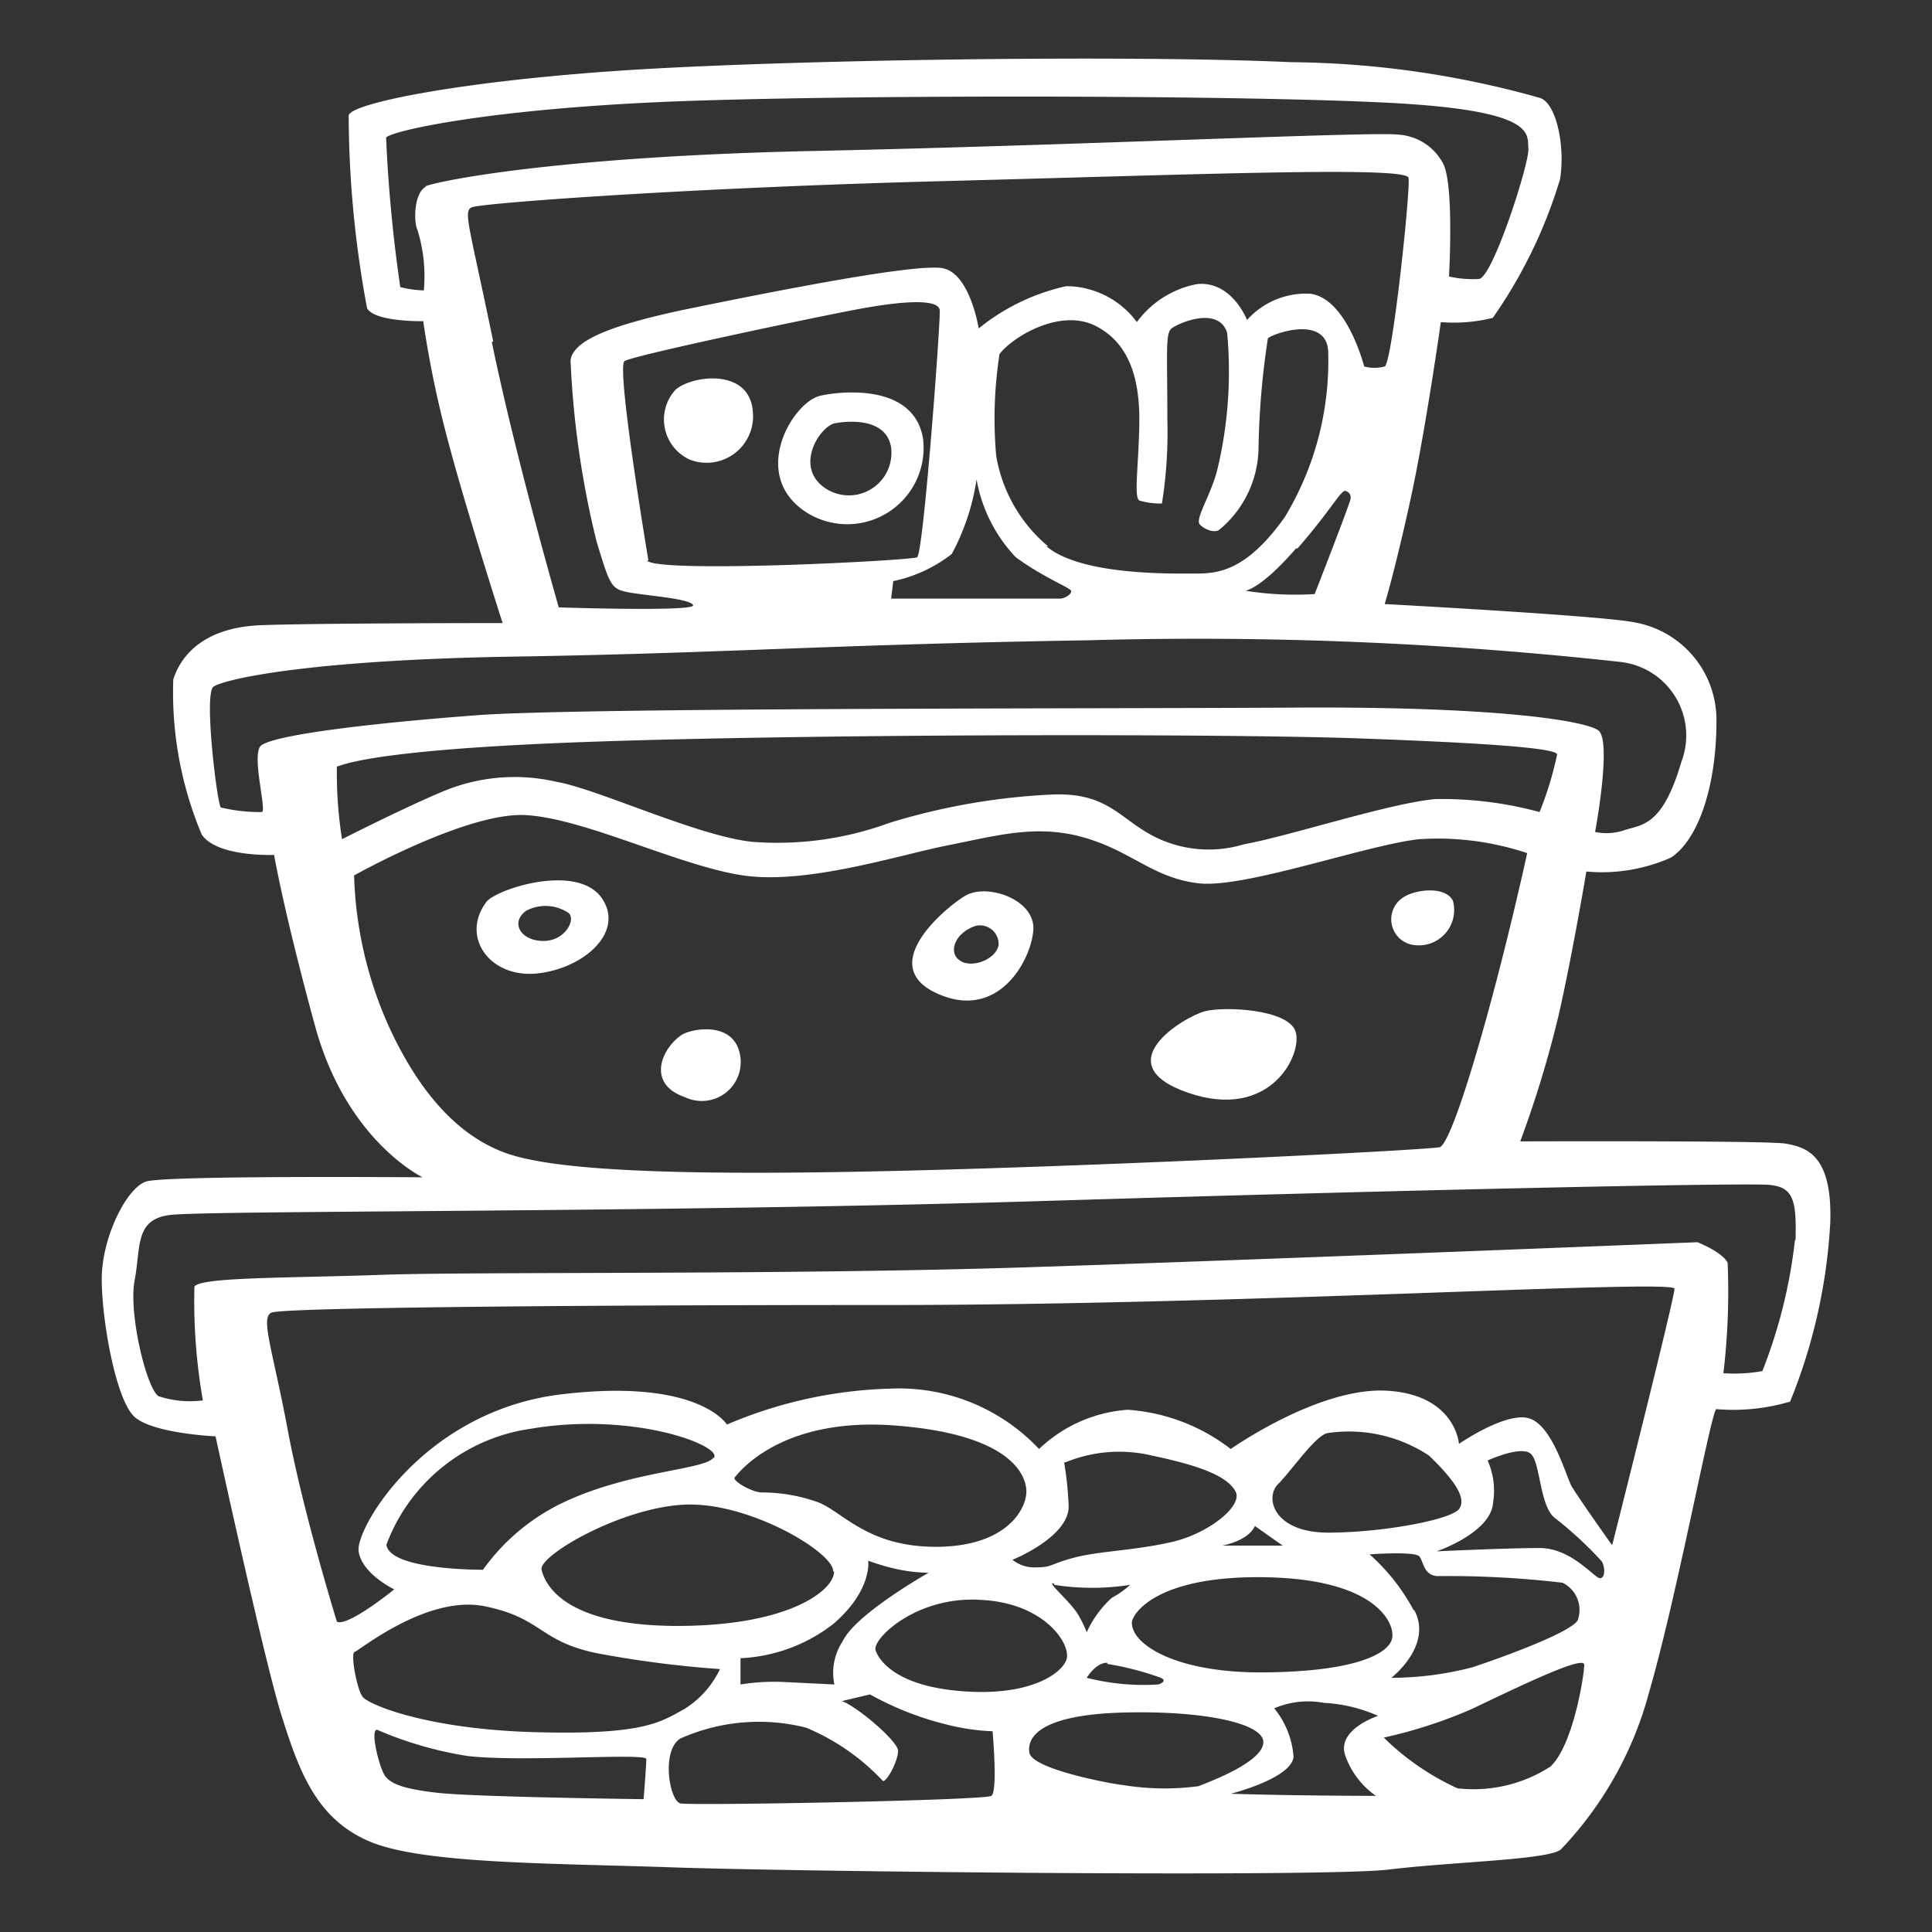 <svg height="64" viewBox="0 0 64 64" width="64" xmlns="http://www.w3.org/2000/svg"><rect x="0" y="0" width="64" height="64" fill="#333333" stroke="none"/><g fill="#fff"><path d="m59.12 37.88c-.75-.1-8.76-.07-8.76-.07a36.29 36.29 0 0 0 1.26-4.13c.46-2 .93-4.81.93-4.81a5.62 5.62 0 0 0 2.8-.46c.93-.61 1.51-2.41 1.51-4.53a3.28 3.28 0 0 0 -2.7-3.26c-1-.22-8.29-.61-8.29-.61s.36-1.19.86-3.49 1-5.85 1-5.85a5.33 5.33 0 0 0 1.72-.14 16 16 0 0 0 2.23-4.6c.18-1.15-.15-2.55-.68-2.69a31.21 31.21 0 0 0 -8.22-1.18c-5.5-.25-16.88-.08-22.23.28s-8.9 1.08-9 1.48a35.23 35.23 0 0 0 .61 6.39c.25.46 1.86.43 1.86.43a34.92 34.92 0 0 0 .83 4c.61 2.3 1.8 6 1.8 6s-6.11 0-8 .07-2.66 1-2.91 1.8a12.15 12.15 0 0 0 .94 5.13c.5.76 2.4.68 2.4.68s.32 1.88 1.36 5.68 3.56 5 3.56 5-8.51-.07-9.16.14-1.47 1.86-1.47 3.23.47 4 1.08 4.56 2.69.65 2.69.65 1.61 7.42 2.19 9.26 1.15 3.41 2.91 4.16 6.06.72 10.08.86 21.58.33 23.7.07 5.38-.32 5.7-.68a12 12 0 0 0 2.91-5.2c.94-3.23 2.08-9.44 2.23-9.37a6.65 6.65 0 0 0 2.44-.25 18.38 18.38 0 0 0 1.33-5.93c.07-2.22-.76-2.5-1.51-2.62zm-45-31.7c-.4.18-.43 1.15-.29 1.44a5.2 5.2 0 0 1 .21 2 3.45 3.45 0 0 1 -.78-.11 48.7 48.7 0 0 1 -.47-4.95c.14-.22 3.55-1 10.12-1.22s19.71-.18 23.84.11 3.84 1 3.88 1.47-1.17 4.24-1.63 4.32a3.54 3.54 0 0 1 -1-.08s.18-3.12-.21-3.77a1.8 1.8 0 0 0 -1.47-.93c-.73-.11-10.79.36-19.32.54s-12.54 1-12.93 1.18zm2.22 5.14c-.79-3.84-1-4.31-.72-4.45s7.17-.65 15.61-.87 15.36-.5 15.43-.11-.54 6.14-.79 6.25a1.32 1.32 0 0 1 -.68 0s-.57-2.26-1.79-2.41a2.62 2.62 0 0 0 -2.09.87s-.5-1.3-1.65-1.19a3.21 3.21 0 0 0 -2 1.26 2.92 2.92 0 0 0 -2.34-1.19 7 7 0 0 0 -2.9 1.4s-.29-1.86-1.22-2-5.32.72-8.3 1.33-3.91 1.14-4 1.72a30.44 30.44 0 0 0 .86 6c.44 1.44.47 1.58 1.05 1.69s2.08.21 2.15.43-4.45.07-4.45.07-1.43-4.96-2.22-8.8zm13.25 7.93a4.71 4.71 0 0 0 1.94-.9 7.58 7.58 0 0 0 .82-2.47 5 5 0 0 0 1.3 2.58c.93.68 1.79 1 1.83 1.11s-.22.26-.36.26h-5.6zm-8.11-.68s-1.08-6.43-.79-6.61 5.67-1.32 7.53-1.68 2.88-.36 2.91 0-.54 8.07-.75 8.18-8.56.54-8.95.11zm13.24-.47a5 5 0 0 1 -1.72-3 14 14 0 0 1 .11-3.37c.41-.55 2-1.54 3.19-.93s1.47 1.9 1.44 3.3-.18 2.37 0 2.48a2.46 2.46 0 0 0 .75.1 15 15 0 0 0 .18-2.8c0-2.22-.07-2.83.14-3s1.55-.76 1.84.14a13.93 13.93 0 0 1 -.33 4.56c-.21.83-.75 1.62-.57 1.8s.5.28.64.17a3.57 3.57 0 0 0 1.3-2.69 26.59 26.59 0 0 1 .31-3.65c.11-.14 2-.83 2 .5a10 10 0 0 1 -1.44 5.42c-1.28 1.8-2.22 1.87-2.97 1.87s-3.77.07-4.92-.9zm8.26.07c1.15-1.32 1.47-2 1.61-1.9a.22.22 0 0 1 .15.25c0 .11-1.19 3.16-1.19 3.16a10.63 10.63 0 0 1 -2.29-.11s.52-.07 1.67-1.4zm-34.37 6.57c-.25.4.22 2.09.07 2.16a5.56 5.56 0 0 1 -1.36-.15c-.11 0-.58-3.76-.25-4s3.08-.89 10-1 10.41-.4 19-.54a128.18 128.18 0 0 1 17.63.72 2.45 2.45 0 0 1 2 3.3c-.61 2.08-1.25 2.08-1.86 2.26a1.83 1.83 0 0 1 -1 .07s.57-3.05.1-3.37-3.37-.79-10-.75-23.73 0-27.1.25-6.98.66-7.23 1.05zm2.55.65c.14 0 .86-.57 8.79-.83s20.9-.25 25.06-.1 6.61.32 6.57.54a11.18 11.18 0 0 1 -.58 1.9 12.36 12.36 0 0 0 -3.45-.43c-1.54.14-4.81 1.22-6.35 1.5a4 4 0 0 1 -3.27-.43c-.93-.57-1.4-1.29-3.08-1.22a21.7 21.7 0 0 0 -5.39.94 10.79 10.79 0 0 1 -4.34.64c-1.73-.07-5.28-1.76-6.68-2a6.14 6.14 0 0 0 -3.7.29c-1.29.53-3.41 1.61-3.41 1.61a14 14 0 0 1 -.17-2.41zm1.72 8.61a13.09 13.09 0 0 1 -1.15-5s3.7-2.08 5.64-2 5.13 1.69 7.25 2 5.17-.68 6.79-1 2.94-.71 4.52-.25 2.26 1.33 3.77 1.51 5.53-1.26 7.3-1.46a9.39 9.39 0 0 1 3.59.46s-.65 3-1.47 5.89-1.24 3.77-1.42 3.85-10.44.61-18.13.79-11-.07-12.52-.5-2.98-1.7-4.17-4.29zm-.88 22.19c-.18-.25-.4-1.43-.25-1.47s2.4-1.9 4.31-1.51 1.79 1.15 3.69 1.55a35.18 35.18 0 0 0 4.1.53 3.14 3.14 0 0 1 -1.19 1.33c-.79.43-1.33.86-4.95.76s-5.58-.94-5.71-1.19zm23.3-7.75a4.68 4.68 0 0 1 2.87-.22c1.72.36 2.51.72 2.76 1.19s-.89 1.4-2.15 1.68-2.37.29-3.2.51-.71.32-1.25.32a1.15 1.15 0 0 1 -.79-.25s1.9-.76 1.86-1.8a11.33 11.33 0 0 0 -.15-1.43zm-7.66 7.36-1.64-.08a7 7 0 0 0 -1.47.08v-.87a5.4 5.4 0 0 0 3.08-1.14c1.3-1.12 1.15-2.09 1.15-2.09a7.2 7.2 0 0 0 1 .29 5.4 5.4 0 0 0 1 .11s-2.41 1.36-2.84 2.26a1.9 1.9 0 0 0 -.28 1.44zm4.88-2.8c2.12.11 3 1.51 2.8 2s-1.33 1.25-3.7 1-2.62-1.35-2.62-1.35c-.07-.4 1.4-1.8 3.52-1.65zm2.4-.5a8.13 8.13 0 0 0 2.52 0 3.23 3.23 0 0 1 -.61.43 3.47 3.47 0 0 0 -.83 1.14 4 4 0 0 0 -.32-.64c-.29-.43-1.05-1.07-.76-.97zm1.76 2.62a9.66 9.66 0 0 1 1.69.43c.25.07.22.18 0 .25a7.67 7.67 0 0 1 -2.37-.22s.29-.5.68-.5zm.83-1.44c.08-.31.93-1.51 4.49-1.43s4.2 1.5 4.12 2-1.12 1.12-4.23 1.15-4.56-1.04-4.38-1.76zm9.33-.32a6.75 6.75 0 0 0 -1.47-1.87s1.51-.11 1.65.07.14.61.58.65a32.6 32.6 0 0 1 4.16.22 1 1 0 0 1 .5 1.25c-.25.4-2.4 1.19-3.48 1.55a10.73 10.73 0 0 1 -2.69.35s1.4-1.08.75-2.26zm-2.84-2.59c-1.8 0-2.12-1.15-1.66-1.61s1.27-1.66 1.66-1.69a4.8 4.8 0 0 1 3.34.75c.82.79 1.25 1.4 1 1.76s-2.54.79-4.34.79zm-1.51.43s-1.33 0-2 0c0 0 .86-.15 1.08-.65zm-11.49.04c-2.36 0-3.15-1.26-4-1.51a5.47 5.47 0 0 0 -1.76-.29c-.32 0-1-.39-.9-.5s1.47-2 5.28-1.72 4.38 1.61 4.38 2.19-.66 1.83-3 1.83zm-3.37.82c0 .61-1.44 1.76-5 1.8s-4.51-1.12-4.69-1.86c-.11-.47 2.73-2.12 4.85-2.16s4.85 1.61 4.81 2.22zm-4-3.77c-.29.4-2.69.43-4.88 1.44a6.9 6.9 0 0 0 -2.75 2.27c-.18 0-3.09 0-3.2-.83a6 6 0 0 1 4.78-3.84c3.42-.58 6.36.57 6.07.96zm-2.31 11.31s-5.57-.07-6.82-.21-1.55-.33-1.73-.54-.53-1.55-.28-1.55a12.35 12.35 0 0 0 3 .87c1.79.21 5.92-.11 5.92.1s-.09 1.33-.09 1.33zm11.52-.11c-.21.15-9.94.33-10.3.25s-.65-1.75 0-2.15a6.39 6.39 0 0 1 4.16-.36 7.36 7.36 0 0 1 2.55 1.77c.15 0 .5-.68.5-1s-1.36-1.47-1.86-1.65l.93-.22a10.22 10.22 0 0 0 2.55 1 7.14 7.14 0 0 0 1.51.22s.18 2-.04 2.14zm4.35-.36c-.15 0-3-.5-3.09-1.07s.46-1.26 3.12-1.33 4.67.36 4.63 1-1.72 1.27-2.15 1.44a8.54 8.54 0 0 1 -2.51-.04zm7.39-.93a2.73 2.73 0 0 0 1 1.29s-2.62 0-4.81-.07c0 0 2-.5 2.08-1.22a2.86 2.86 0 0 0 -.64-1.61 2.85 2.85 0 0 1 1.65-.18 5 5 0 0 1 1.79.43s-1.43.46-1.07 1.36zm6.78.32a4.69 4.69 0 0 1 -3.08.72 8.54 8.54 0 0 1 -2.44-1.68 15.83 15.83 0 0 0 2.9-.94c1.8-.86 3.74-1.79 3.74-1.47s-.36 2.66-1.12 3.37zm1.64-6.24c-.18 0-.94-1-2-1s-3.41.11-3.41.11 1.8-.61 1.87-1.61a2.48 2.48 0 0 0 -.18-1.4s1.11-.51 1.43-.22.29 1.72.79 2.12a12.56 12.56 0 0 1 1.55 1.43c.11.14.15.57-.05.57zm.39-1.11s-1.15-1.62-1.33-1.94-.61-1.94-1.36-2.23-2.37.83-2.37.83-.11-1.62-2.37-1.76-5.19 1.93-5.19 1.93a6.29 6.29 0 0 0 -3.41-1.3 4.73 4.73 0 0 0 -2.94 1.3 6.37 6.37 0 0 0 -4.92-2 14.75 14.75 0 0 0 -5.42 1.19s-.93-1.55-5.49-1-6.82 4.45-6.71 5.2 1.18 1.26 1.18 1.26-1.54 1.25-1.9 1.07c0 0-1.11-3.59-1.62-6.31s-.93-3.78-.54-3.93 8.62-.25 20.47-.25 26-.86 26-.54-2.06 8.48-2.06 8.48zm6.07-10.09a16.91 16.91 0 0 1 -1.08 4.34 5.42 5.42 0 0 1 -1.29.07 23 23 0 0 0 .14-3.66c-.18-.36-1-.68-1-.68s-14.15.57-22.19.83-18.31.14-21.39.25-6 .07-6.21.39a19.15 19.15 0 0 0 .28 3.77 3.33 3.33 0 0 1 -1.47-.14c-.39-.25-1-2.73-.79-3.84s0-2 1.15-2.16 16-.07 28.76-.46 23.4-.61 24.23-.54.91.54.88 1.83z"/><path d="m22.36 12.93c.48-.48 2.48-.79 2.58.72a1.54 1.54 0 0 1 -2.08 1.58 1.46 1.46 0 0 1 -.5-2.3z"/><path d="m30.58 14.55c-.29-1.87-2.75-1.59-3.41-1.44-.93.22-2.37 2.66-.43 3.88a2.53 2.53 0 0 0 3.84-2.44zm-3.2 1.65c-1.08-.68-.28-2 .24-2.17.37-.08 1.74-.24 1.9.8a1.41 1.41 0 0 1 -2.14 1.37z"/><path d="m19.92 29.73c-.83-1.14-3.48-.28-3.81.15-.86 1.15.11 2.51 1.65 2.37s2.98-1.37 2.16-2.52zm-1.92 1.44c-.75 0-1.11-.61-.57-1a1.37 1.37 0 0 1 1.4.07c.26.21-.1.93-.83.93z"/><path d="m22.57 34.29c.31-.21 1.62-.46 1.91.51a1.29 1.29 0 0 1 -1.8 1.54c-1.25-.43-.79-1.58-.11-2.05z"/><path d="m32 29.66c-.47.25-3.05 2.26-1 3.23s3.16-1.07 3.23-2.08-1.51-1.55-2.23-1.15zm-.14 2.19c-.47-.21-.29-.93.46-1.18a.62.62 0 0 1 .76.64c-.08.43-.78.76-1.24.54z"/><path d="m39.91 33.5c.66-.17 2.73-.07 3 .65s-.79 3-3.55 2.05-.13-2.52.55-2.7z"/><path d="m46.48 29.73c.4-.27 1.4-.39 1.65.11a1.17 1.17 0 0 1 -1.25 1.47.86.86 0 0 1 -.4-1.58z"/></g></svg>